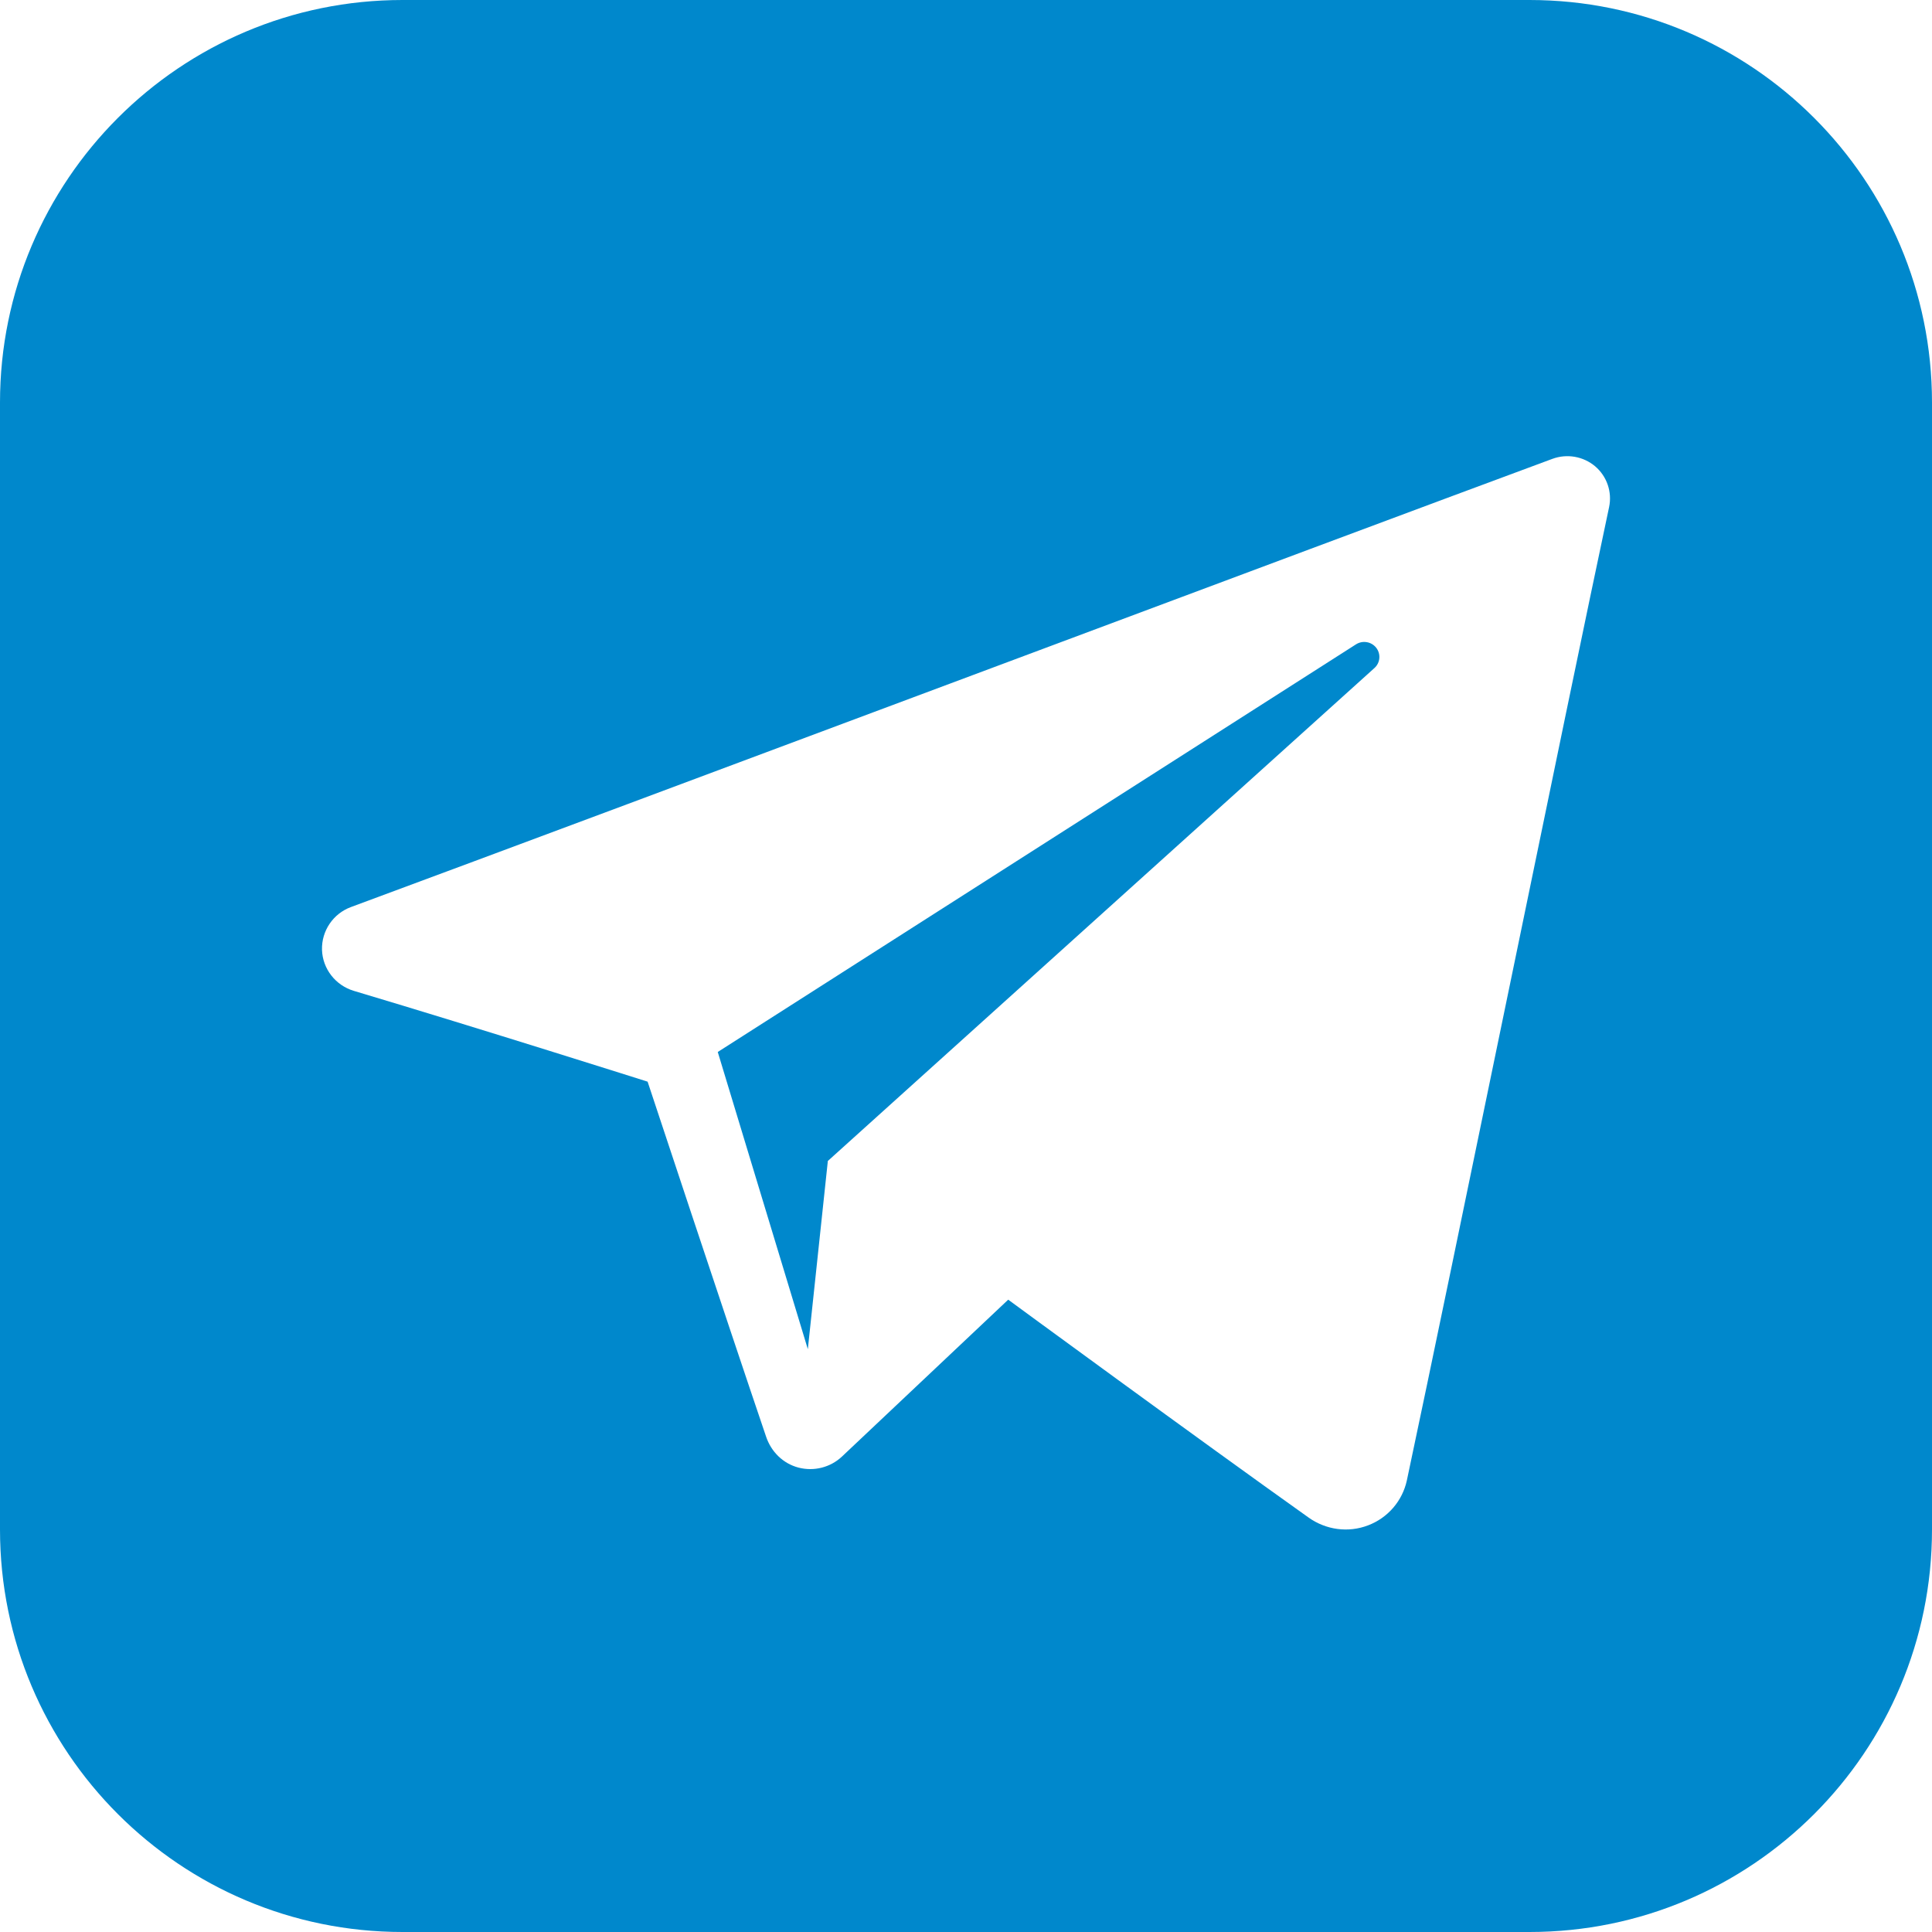 <svg width="45" height="45" viewBox="0 0 45 45" fill="none" xmlns="http://www.w3.org/2000/svg">
<path fill-rule="evenodd" clip-rule="evenodd" d="M35.625 45H9.375C4.198 45 0 40.802 0 35.625V9.375C0 4.198 4.198 0 9.375 0H35.625C40.804 0 45 4.198 45 9.375V35.625C45 40.802 40.804 45 35.625 45ZM30.48 35.347C30.883 35.634 31.401 35.706 31.864 35.529C32.325 35.355 32.666 34.959 32.769 34.479C33.855 29.376 36.491 16.453 37.479 11.811C37.553 11.46 37.429 11.096 37.155 10.862C36.879 10.629 36.497 10.562 36.157 10.688C30.917 12.626 14.775 18.683 8.177 21.126C7.759 21.279 7.487 21.683 7.5 22.125C7.515 22.566 7.813 22.95 8.241 23.079C11.199 23.962 15.084 25.194 15.084 25.194C15.084 25.194 16.898 30.677 17.844 33.463C17.962 33.814 18.238 34.089 18.598 34.183C18.96 34.277 19.343 34.179 19.613 33.924C21.133 32.49 23.483 30.272 23.483 30.272C23.483 30.272 27.947 33.546 30.48 35.347V35.347ZM16.718 24.503L18.816 31.425L19.282 27.041C19.282 27.041 27.39 19.729 32.014 15.559C32.149 15.437 32.167 15.232 32.055 15.088C31.942 14.944 31.738 14.91 31.584 15.008C26.227 18.429 16.718 24.503 16.718 24.503V24.503Z" fill="#0088CC"/>
</svg>
